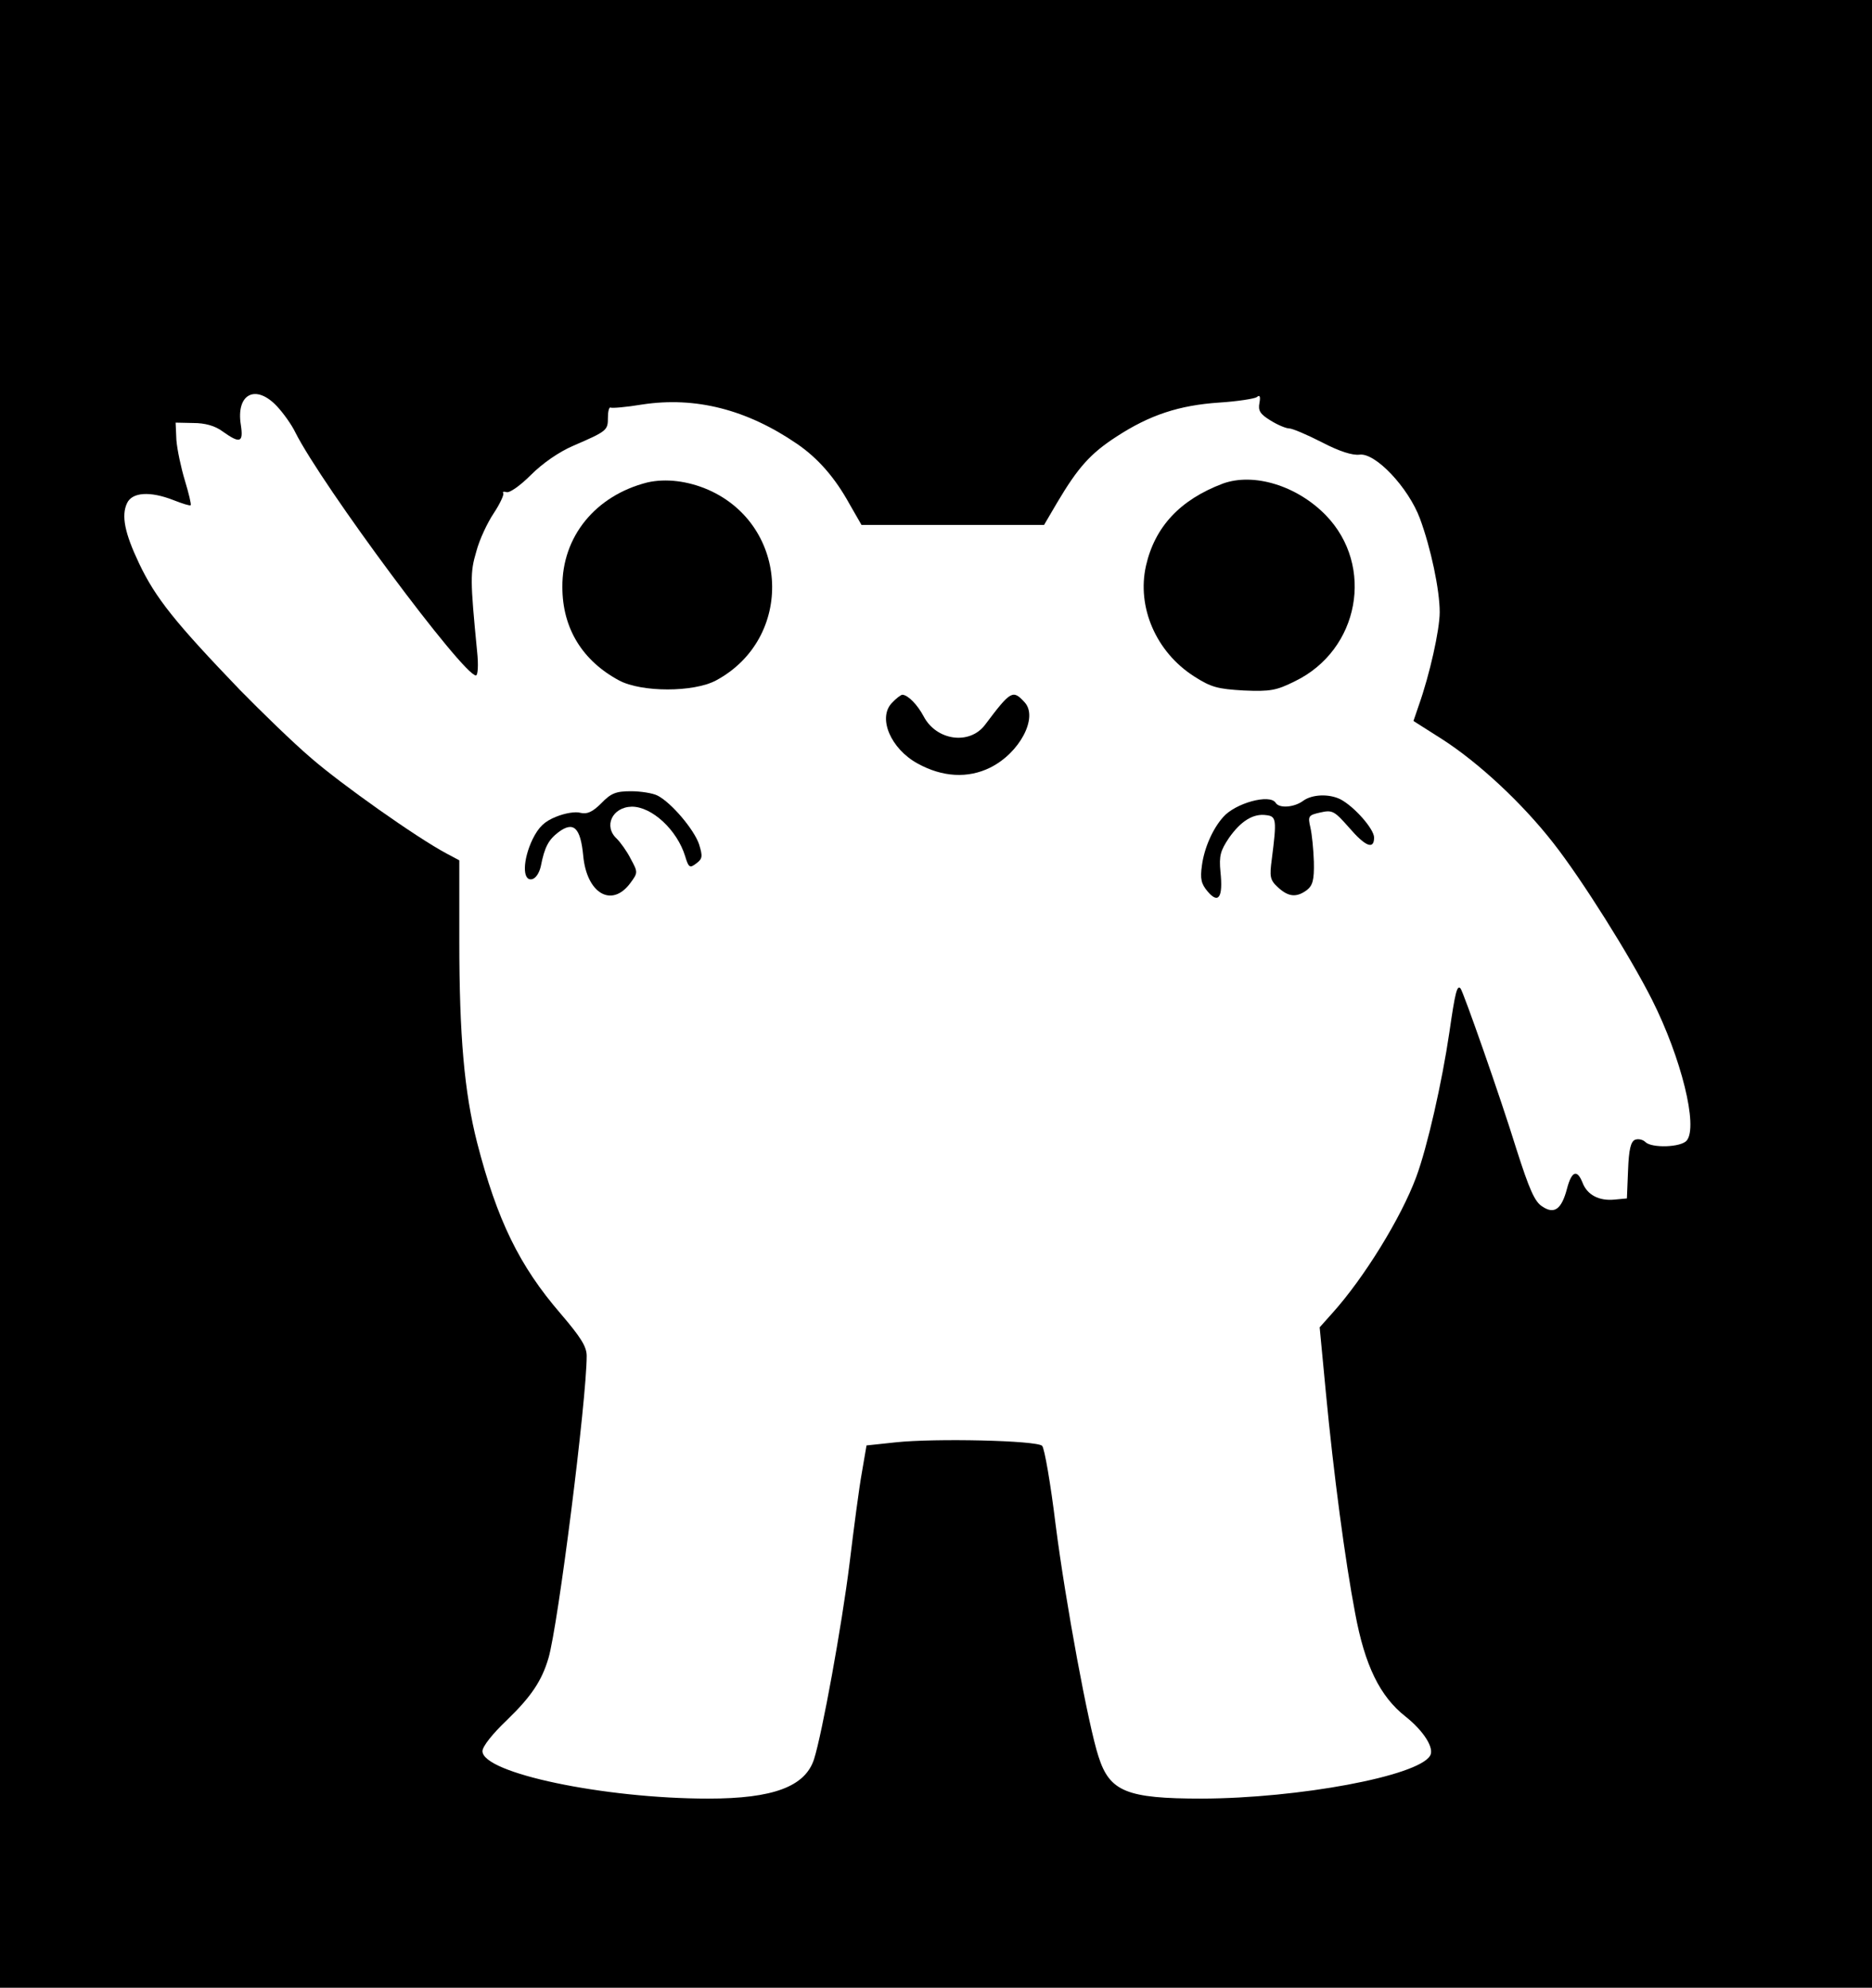 <?xml version="1.0" standalone="no"?>
<!DOCTYPE svg PUBLIC "-//W3C//DTD SVG 20010904//EN"
 "http://www.w3.org/TR/2001/REC-SVG-20010904/DTD/svg10.dtd">
<svg version="1.0" xmlns="http://www.w3.org/2000/svg"
 width="485pt" height="515pt" viewBox="0 0 485 515"
 preserveAspectRatio="xMidYMid meet">
<g transform="translate(0,515) scale(0.1,-0.1)"
fill="#000000" stroke="none">
<path d="M0 2575 l0 -2575 2425 0 2425 0 0 2575 0 2575 -2425 0 -2425 0 0
-2575z m717 1523 c17 -18 39 -49 48 -68 70 -139 435 -630 468 -630 5 0 7 26 3
63 -18 185 -18 204 -2 258 8 31 29 75 45 99 16 24 27 48 25 52 -3 4 1 5 8 3 8
-3 36 17 63 44 31 31 73 60 110 76 88 38 90 40 90 73 0 16 3 28 7 26 3 -2 40
1 82 8 138 21 271 -13 401 -102 54 -37 98 -87 136 -156 l31 -54 237 0 236 0
34 58 c54 91 86 127 154 171 86 56 162 81 266 88 47 3 91 10 97 14 8 7 10 2 7
-15 -4 -20 2 -29 28 -45 19 -12 41 -21 49 -21 8 0 46 -16 85 -36 46 -24 79
-34 97 -32 41 6 127 -85 157 -166 28 -76 51 -184 51 -242 0 -46 -26 -162 -54
-241 l-14 -41 74 -47 c95 -61 208 -166 289 -270 73 -93 198 -292 255 -405 76
-151 120 -329 90 -365 -15 -18 -91 -20 -107 -4 -7 7 -19 9 -27 6 -11 -5 -16
-25 -18 -79 l-3 -73 -32 -3 c-40 -4 -71 12 -83 44 -14 35 -28 30 -40 -15 -14
-54 -33 -68 -64 -47 -20 12 -34 45 -67 148 -41 133 -138 409 -145 417 -9 10
-14 -10 -29 -114 -19 -129 -57 -297 -86 -375 -39 -105 -135 -261 -217 -352
l-33 -37 16 -168 c20 -211 50 -437 76 -573 25 -135 64 -215 130 -267 48 -38
76 -83 64 -102 -32 -53 -340 -110 -591 -111 -195 0 -239 18 -268 109 -26 79
-85 397 -111 600 -13 107 -29 199 -35 205 -14 14 -278 20 -380 9 l-75 -8 -12
-70 c-7 -38 -21 -145 -32 -236 -20 -161 -71 -441 -92 -507 -23 -71 -106 -102
-274 -102 -269 0 -585 66 -585 123 0 12 26 45 64 81 63 61 90 102 107 160 25
85 99 670 99 783 0 24 -15 48 -68 110 -106 123 -164 241 -216 443 -33 130 -46
276 -46 522 l0 209 -32 17 c-79 42 -275 181 -352 248 -47 40 -129 120 -184
176 -167 174 -219 238 -262 329 -37 78 -46 123 -31 155 13 29 60 32 121 8 23
-9 42 -15 44 -13 2 2 -5 31 -15 64 -10 33 -20 80 -22 105 l-2 45 46 -1 c30 0
56 -7 76 -22 45 -32 54 -29 47 17 -13 80 38 107 93 49z"/>
<path d="M1677 3900 c-134 -34 -221 -140 -220 -271 0 -107 52 -191 147 -242
58 -31 193 -31 251 0 203 109 191 401 -20 494 -53 23 -110 30 -158 19z"/>
<path d="M3168 3897 c-111 -42 -176 -112 -199 -213 -24 -107 26 -223 124 -286
45 -29 62 -33 129 -37 69 -3 85 0 133 24 167 81 207 299 80 430 -75 77 -187
111 -267 82z"/>
<path d="M2310 3328 c-36 -39 -2 -118 67 -156 65 -36 131 -39 188 -11 77 38
125 130 90 169 -31 34 -36 31 -103 -58 -40 -53 -126 -41 -159 22 -16 30 -40
55 -55 56 -4 0 -17 -10 -28 -22z"/>
<path d="M1558 3069 c-23 -23 -37 -29 -54 -25 -13 4 -41 -1 -63 -10 -30 -12
-45 -26 -61 -58 -26 -54 -27 -109 -2 -104 10 2 19 16 23 33 10 51 20 69 46 89
39 29 57 12 64 -61 9 -98 74 -136 122 -71 20 27 20 28 1 63 -10 20 -27 43 -36
52 -35 32 -12 82 39 83 52 0 117 -60 138 -128 9 -30 12 -32 29 -19 16 12 17
18 7 50 -13 38 -72 108 -108 126 -12 6 -43 11 -68 11 -39 0 -52 -5 -77 -31z"/>
<path d="M3376 3075 c-23 -17 -62 -20 -71 -5 -15 24 -105 -1 -136 -37 -27 -30
-49 -80 -55 -125 -5 -35 -2 -48 15 -68 28 -33 40 -15 33 51 -4 42 0 55 22 88
31 44 63 64 97 59 26 -3 27 -12 14 -114 -6 -45 -5 -54 16 -73 27 -25 48 -27
75 -7 15 12 19 26 18 73 -1 32 -5 72 -9 89 -7 30 -5 32 26 39 31 7 36 4 74
-39 43 -50 65 -58 65 -26 0 22 -51 80 -87 99 -30 15 -74 13 -97 -4z"/>
</g>
</svg>
